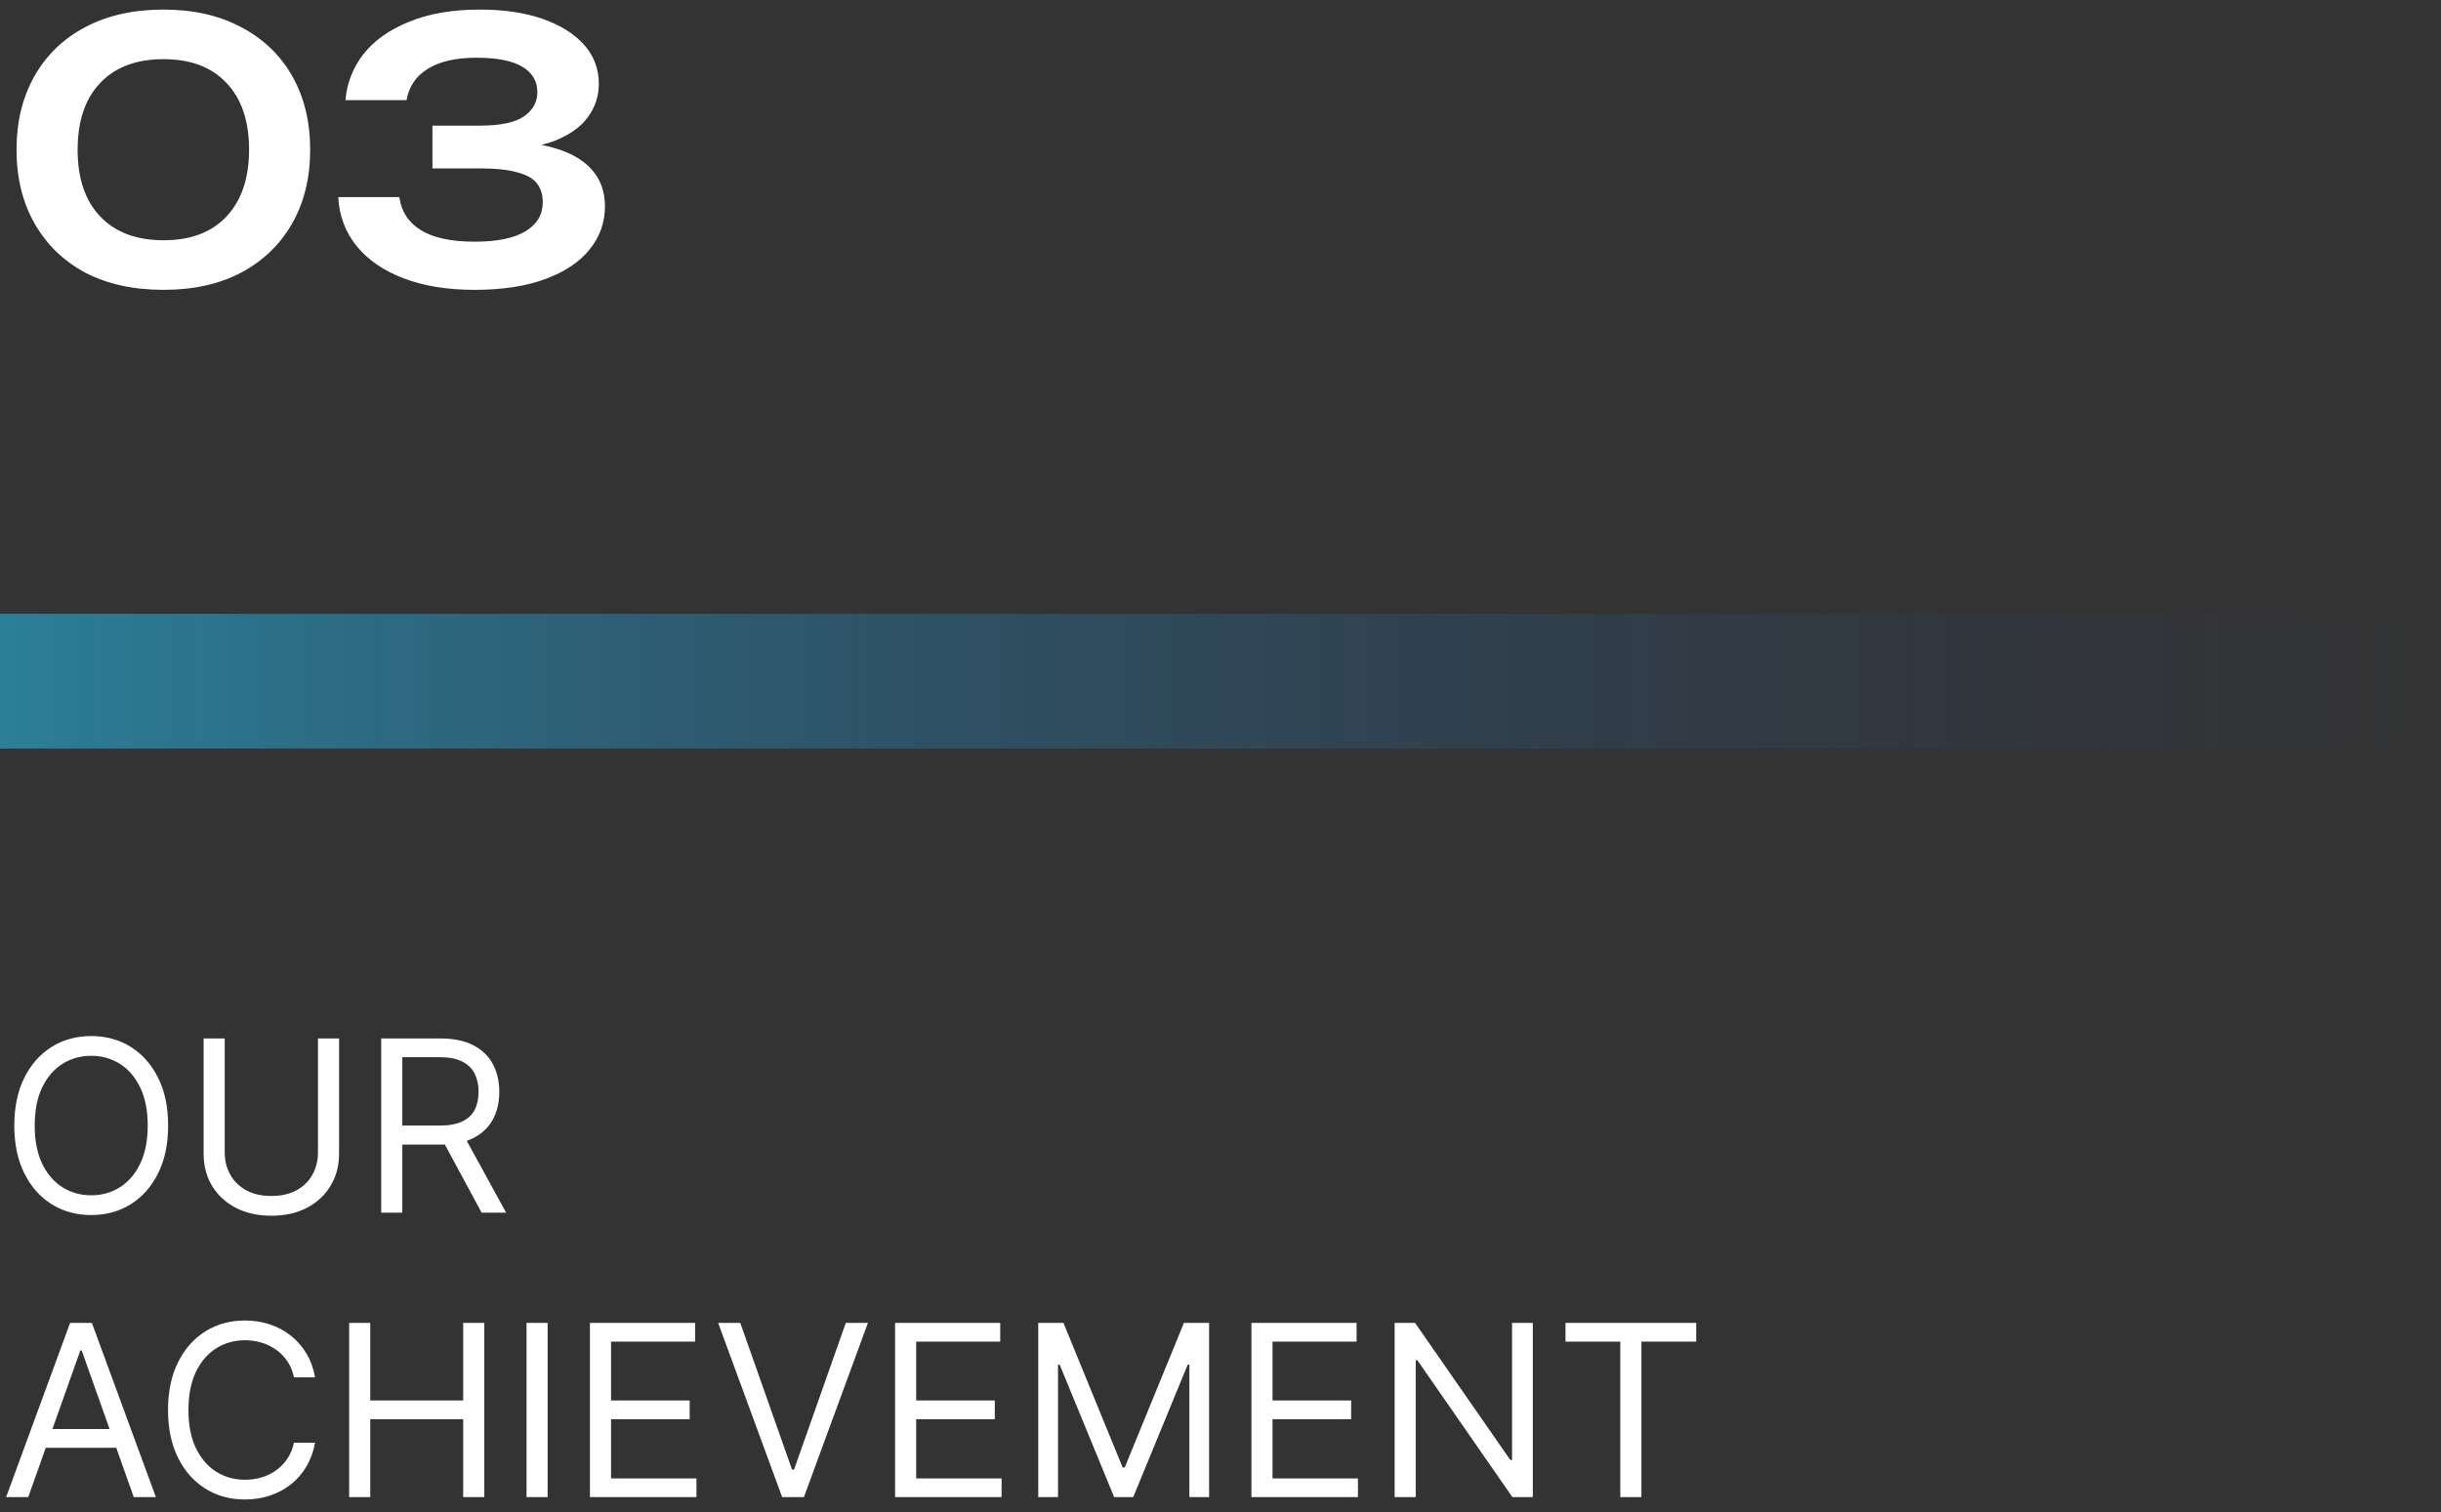 <svg width="100%" viewBox="0 0 163 101" fill="none" xmlns="http://www.w3.org/2000/svg">
<rect x="0" y="0" width="163" height="101" fill="#333333" stroke="none"/>
<path d="M10.92 19.36C8.904 19.36 7.16 18.976 5.688 18.208C4.232 17.424 3.104 16.328 2.304 14.92C1.504 13.512 1.104 11.872 1.104 10C1.104 8.128 1.504 6.488 2.304 5.08C3.104 3.672 4.232 2.584 5.688 1.816C7.16 1.032 8.904 0.64 10.92 0.64C12.92 0.64 14.648 1.032 16.104 1.816C17.576 2.584 18.712 3.672 19.512 5.08C20.312 6.488 20.712 8.128 20.712 10C20.712 11.872 20.312 13.512 19.512 14.92C18.712 16.328 17.576 17.424 16.104 18.208C14.648 18.976 12.92 19.36 10.92 19.36ZM10.92 16.048C12.728 16.048 14.128 15.52 15.12 14.464C16.128 13.392 16.632 11.904 16.632 10C16.632 8.08 16.128 6.592 15.12 5.536C14.128 4.48 12.728 3.952 10.92 3.952C9.112 3.952 7.704 4.48 6.696 5.536C5.688 6.592 5.184 8.08 5.184 10C5.184 11.92 5.688 13.408 6.696 14.464C7.704 15.52 9.112 16.048 10.92 16.048ZM23.068 6.688C23.164 5.552 23.564 4.528 24.268 3.616C24.988 2.704 26.004 1.984 27.316 1.456C28.628 0.912 30.204 0.64 32.044 0.64C33.66 0.64 35.06 0.848 36.244 1.264C37.428 1.68 38.348 2.256 39.004 2.992C39.66 3.728 39.988 4.6 39.988 5.608C39.988 6.424 39.74 7.168 39.244 7.84C38.764 8.496 38.012 9.024 36.988 9.424C35.964 9.808 34.668 9.992 33.1 9.976V9.52C34.62 9.44 35.916 9.56 36.988 9.88C38.076 10.184 38.916 10.664 39.508 11.32C40.1 11.976 40.396 12.8 40.396 13.792C40.396 14.864 40.052 15.824 39.364 16.672C38.692 17.504 37.708 18.16 36.412 18.64C35.116 19.12 33.54 19.36 31.684 19.36C29.876 19.36 28.3 19.104 26.956 18.592C25.612 18.08 24.564 17.36 23.812 16.432C23.06 15.504 22.652 14.416 22.588 13.168H26.668C26.796 14.128 27.276 14.864 28.108 15.376C28.94 15.888 30.132 16.144 31.684 16.144C33.188 16.144 34.324 15.912 35.092 15.448C35.86 14.984 36.244 14.336 36.244 13.504C36.244 13.008 36.116 12.592 35.86 12.256C35.604 11.92 35.164 11.672 34.54 11.512C33.932 11.336 33.1 11.248 32.044 11.248H28.876V8.392H32.044C33.42 8.392 34.404 8.184 34.996 7.768C35.588 7.352 35.884 6.816 35.884 6.16C35.884 5.424 35.548 4.856 34.876 4.456C34.204 4.056 33.188 3.856 31.828 3.856C30.436 3.856 29.348 4.104 28.564 4.6C27.78 5.08 27.308 5.776 27.148 6.688H23.068Z" fill="white"/>
<rect y="41" width="163" height="9" fill="url(#paint0_linear_158_783)"/>
<path d="M11.227 75.182C11.227 76.409 11.006 77.47 10.562 78.364C10.119 79.258 9.511 79.947 8.739 80.432C7.966 80.917 7.083 81.159 6.091 81.159C5.098 81.159 4.216 80.917 3.443 80.432C2.67 79.947 2.062 79.258 1.619 78.364C1.176 77.47 0.955 76.409 0.955 75.182C0.955 73.954 1.176 72.894 1.619 72C2.062 71.106 2.67 70.417 3.443 69.932C4.216 69.447 5.098 69.204 6.091 69.204C7.083 69.204 7.966 69.447 8.739 69.932C9.511 70.417 10.119 71.106 10.562 72C11.006 72.894 11.227 73.954 11.227 75.182ZM9.864 75.182C9.864 74.174 9.695 73.324 9.358 72.631C9.025 71.938 8.572 71.413 8 71.057C7.432 70.701 6.795 70.523 6.091 70.523C5.386 70.523 4.748 70.701 4.176 71.057C3.608 71.413 3.155 71.938 2.818 72.631C2.485 73.324 2.318 74.174 2.318 75.182C2.318 76.189 2.485 77.04 2.818 77.733C3.155 78.426 3.608 78.951 4.176 79.307C4.748 79.663 5.386 79.841 6.091 79.841C6.795 79.841 7.432 79.663 8 79.307C8.572 78.951 9.025 78.426 9.358 77.733C9.695 77.04 9.864 76.189 9.864 75.182ZM21.233 69.364H22.642V77.068C22.642 77.864 22.454 78.574 22.079 79.199C21.708 79.82 21.184 80.311 20.506 80.671C19.828 81.026 19.032 81.204 18.119 81.204C17.206 81.204 16.411 81.026 15.733 80.671C15.055 80.311 14.528 79.82 14.153 79.199C13.782 78.574 13.597 77.864 13.597 77.068V69.364H15.006V76.954C15.006 77.523 15.131 78.028 15.381 78.472C15.631 78.911 15.987 79.258 16.449 79.511C16.915 79.761 17.472 79.886 18.119 79.886C18.767 79.886 19.324 79.761 19.79 79.511C20.256 79.258 20.612 78.911 20.858 78.472C21.108 78.028 21.233 77.523 21.233 76.954V69.364ZM25.456 81V69.364H29.388C30.297 69.364 31.043 69.519 31.626 69.829C32.21 70.136 32.642 70.559 32.922 71.097C33.202 71.635 33.342 72.246 33.342 72.932C33.342 73.617 33.202 74.225 32.922 74.756C32.642 75.286 32.212 75.703 31.632 76.006C31.053 76.305 30.312 76.454 29.41 76.454H26.229V75.182H29.365C29.986 75.182 30.486 75.091 30.865 74.909C31.248 74.727 31.524 74.47 31.695 74.136C31.869 73.799 31.956 73.398 31.956 72.932C31.956 72.466 31.869 72.059 31.695 71.71C31.52 71.362 31.242 71.093 30.859 70.903C30.477 70.71 29.971 70.614 29.342 70.614H26.865V81H25.456ZM30.933 75.773L33.797 81H32.16L29.342 75.773H30.933ZM1.886 100H0.409L4.682 88.364H6.136L10.409 100H8.932L5.455 90.204H5.364L1.886 100ZM2.432 95.454H8.386V96.704H2.432V95.454ZM21.038 92H19.629C19.546 91.595 19.4 91.239 19.192 90.932C18.987 90.625 18.737 90.367 18.442 90.159C18.15 89.947 17.826 89.788 17.47 89.682C17.114 89.576 16.743 89.523 16.357 89.523C15.652 89.523 15.014 89.701 14.442 90.057C13.874 90.413 13.421 90.938 13.084 91.631C12.751 92.324 12.584 93.174 12.584 94.182C12.584 95.189 12.751 96.04 13.084 96.733C13.421 97.426 13.874 97.951 14.442 98.307C15.014 98.663 15.652 98.841 16.357 98.841C16.743 98.841 17.114 98.788 17.47 98.682C17.826 98.576 18.15 98.419 18.442 98.21C18.737 97.998 18.987 97.739 19.192 97.432C19.4 97.121 19.546 96.765 19.629 96.364H21.038C20.932 96.958 20.739 97.49 20.459 97.96C20.178 98.43 19.83 98.829 19.413 99.159C18.997 99.485 18.529 99.733 18.01 99.903C17.495 100.074 16.944 100.159 16.357 100.159C15.364 100.159 14.482 99.917 13.709 99.432C12.936 98.947 12.328 98.258 11.885 97.364C11.442 96.47 11.22 95.409 11.22 94.182C11.22 92.954 11.442 91.894 11.885 91C12.328 90.106 12.936 89.417 13.709 88.932C14.482 88.447 15.364 88.204 16.357 88.204C16.944 88.204 17.495 88.29 18.01 88.46C18.529 88.631 18.997 88.881 19.413 89.21C19.83 89.536 20.178 89.934 20.459 90.403C20.739 90.869 20.932 91.401 21.038 92ZM23.315 100V88.364H24.724V93.546H30.929V88.364H32.338V100H30.929V94.796H24.724V100H23.315ZM36.568 88.364V100H35.159V88.364H36.568ZM39.394 100V88.364H46.416V89.614H40.803V93.546H46.053V94.796H40.803V98.75H46.507V100H39.394ZM49.433 88.364L52.888 98.159H53.024L56.479 88.364H57.956L53.683 100H52.229L47.956 88.364H49.433ZM59.769 100V88.364H66.791V89.614H61.178V93.546H66.428V94.796H61.178V98.75H66.882V100H59.769ZM69.331 88.364H71.013L74.967 98.023H75.104L79.058 88.364H80.74V100H79.422V91.159H79.308L75.672 100H74.399L70.763 91.159H70.649V100H69.331V88.364ZM83.565 100V88.364H90.588V89.614H84.974V93.546H90.224V94.796H84.974V98.75H90.679V100H83.565ZM102.355 88.364V100H100.991L94.651 90.864H94.537V100H93.128V88.364H94.492L100.855 97.523H100.969V88.364H102.355ZM104.538 89.614V88.364H113.266V89.614H109.607V100H108.197V89.614H104.538Z" fill="white"/>
<defs>
<linearGradient id="paint0_linear_158_783" x1="0" y1="45.5" x2="163" y2="45.5" gradientUnits="userSpaceOnUse">
<stop stop-color="#24CBFF" stop-opacity="0.5"/>
<stop offset="1" stop-color="#24408E" stop-opacity="0"/>
</linearGradient>
</defs>
</svg>
